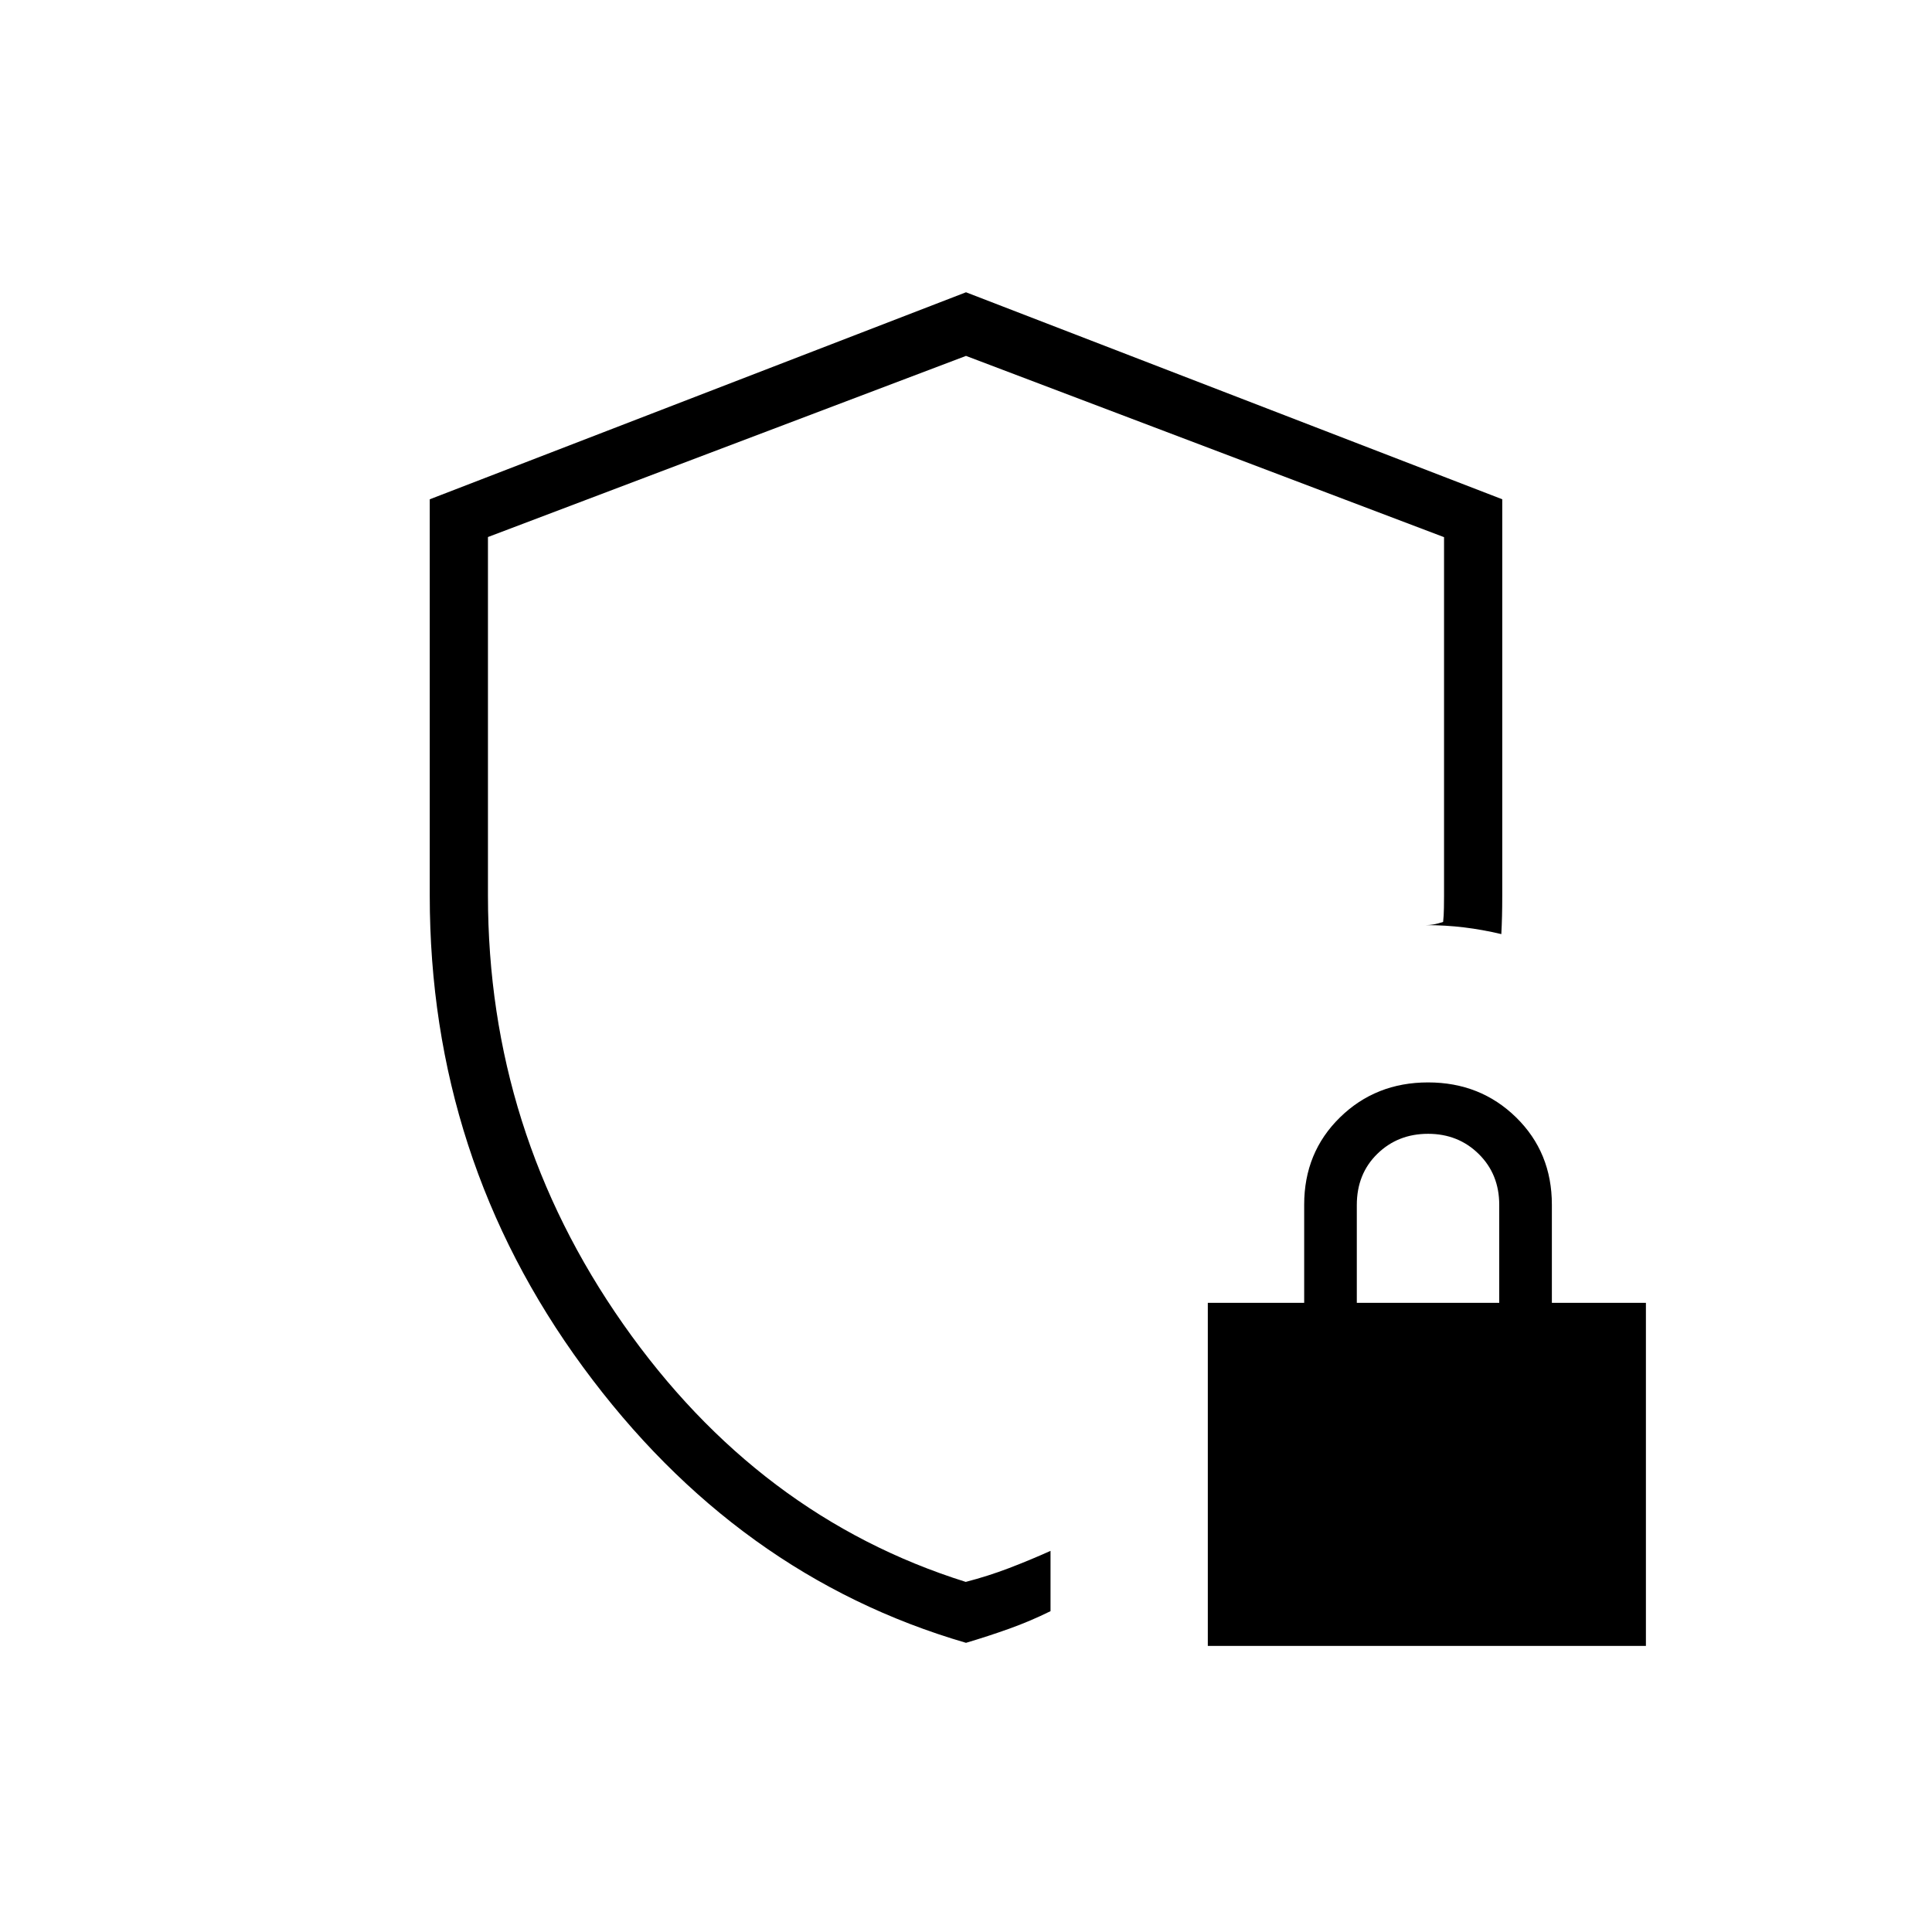 <svg xmlns="http://www.w3.org/2000/svg" height="20" viewBox="0 -960 960 960" width="20"><path d="M480-478.115Zm0 334.423q-114.133-33.251-190.297-137.019-76.165-103.769-76.165-234.337v-196.854L480-814.769 746.462-711.92v196.817q0 5.889-.116 10.38-.115 4.49-.346 8.877-9.356-2.231-18.588-3.346-9.232-1.116-18.95-1.116 1.894 0 3.759-.326 1.865-.327 4.856-1.25.346-2.962.404-6.994.057-4.032.057-5.932v-178.28L480-783.154l-237.538 90.003V-515q0 117.083 67.15 212.878 67.151 95.795 170.264 128.16 11.08-2.871 21.513-6.856 10.434-3.985 20.611-8.567v29.962q-9.943 4.926-20.409 8.678-10.466 3.752-21.591 7.053Zm120.154 1.538v-170.461h47.885v-48.79q0-25.949 17.77-43.349 17.77-17.4 43.788-17.4 26.019 0 43.769 17.4t17.75 43.349v48.79h46.73v170.461H600.154Zm74.039-170.461h70.769v-48.73q0-15.186-10.174-25.228-10.174-10.042-25.193-10.042-15.018 0-25.21 9.96-10.192 9.961-10.192 25.424v48.616Z"/></svg>